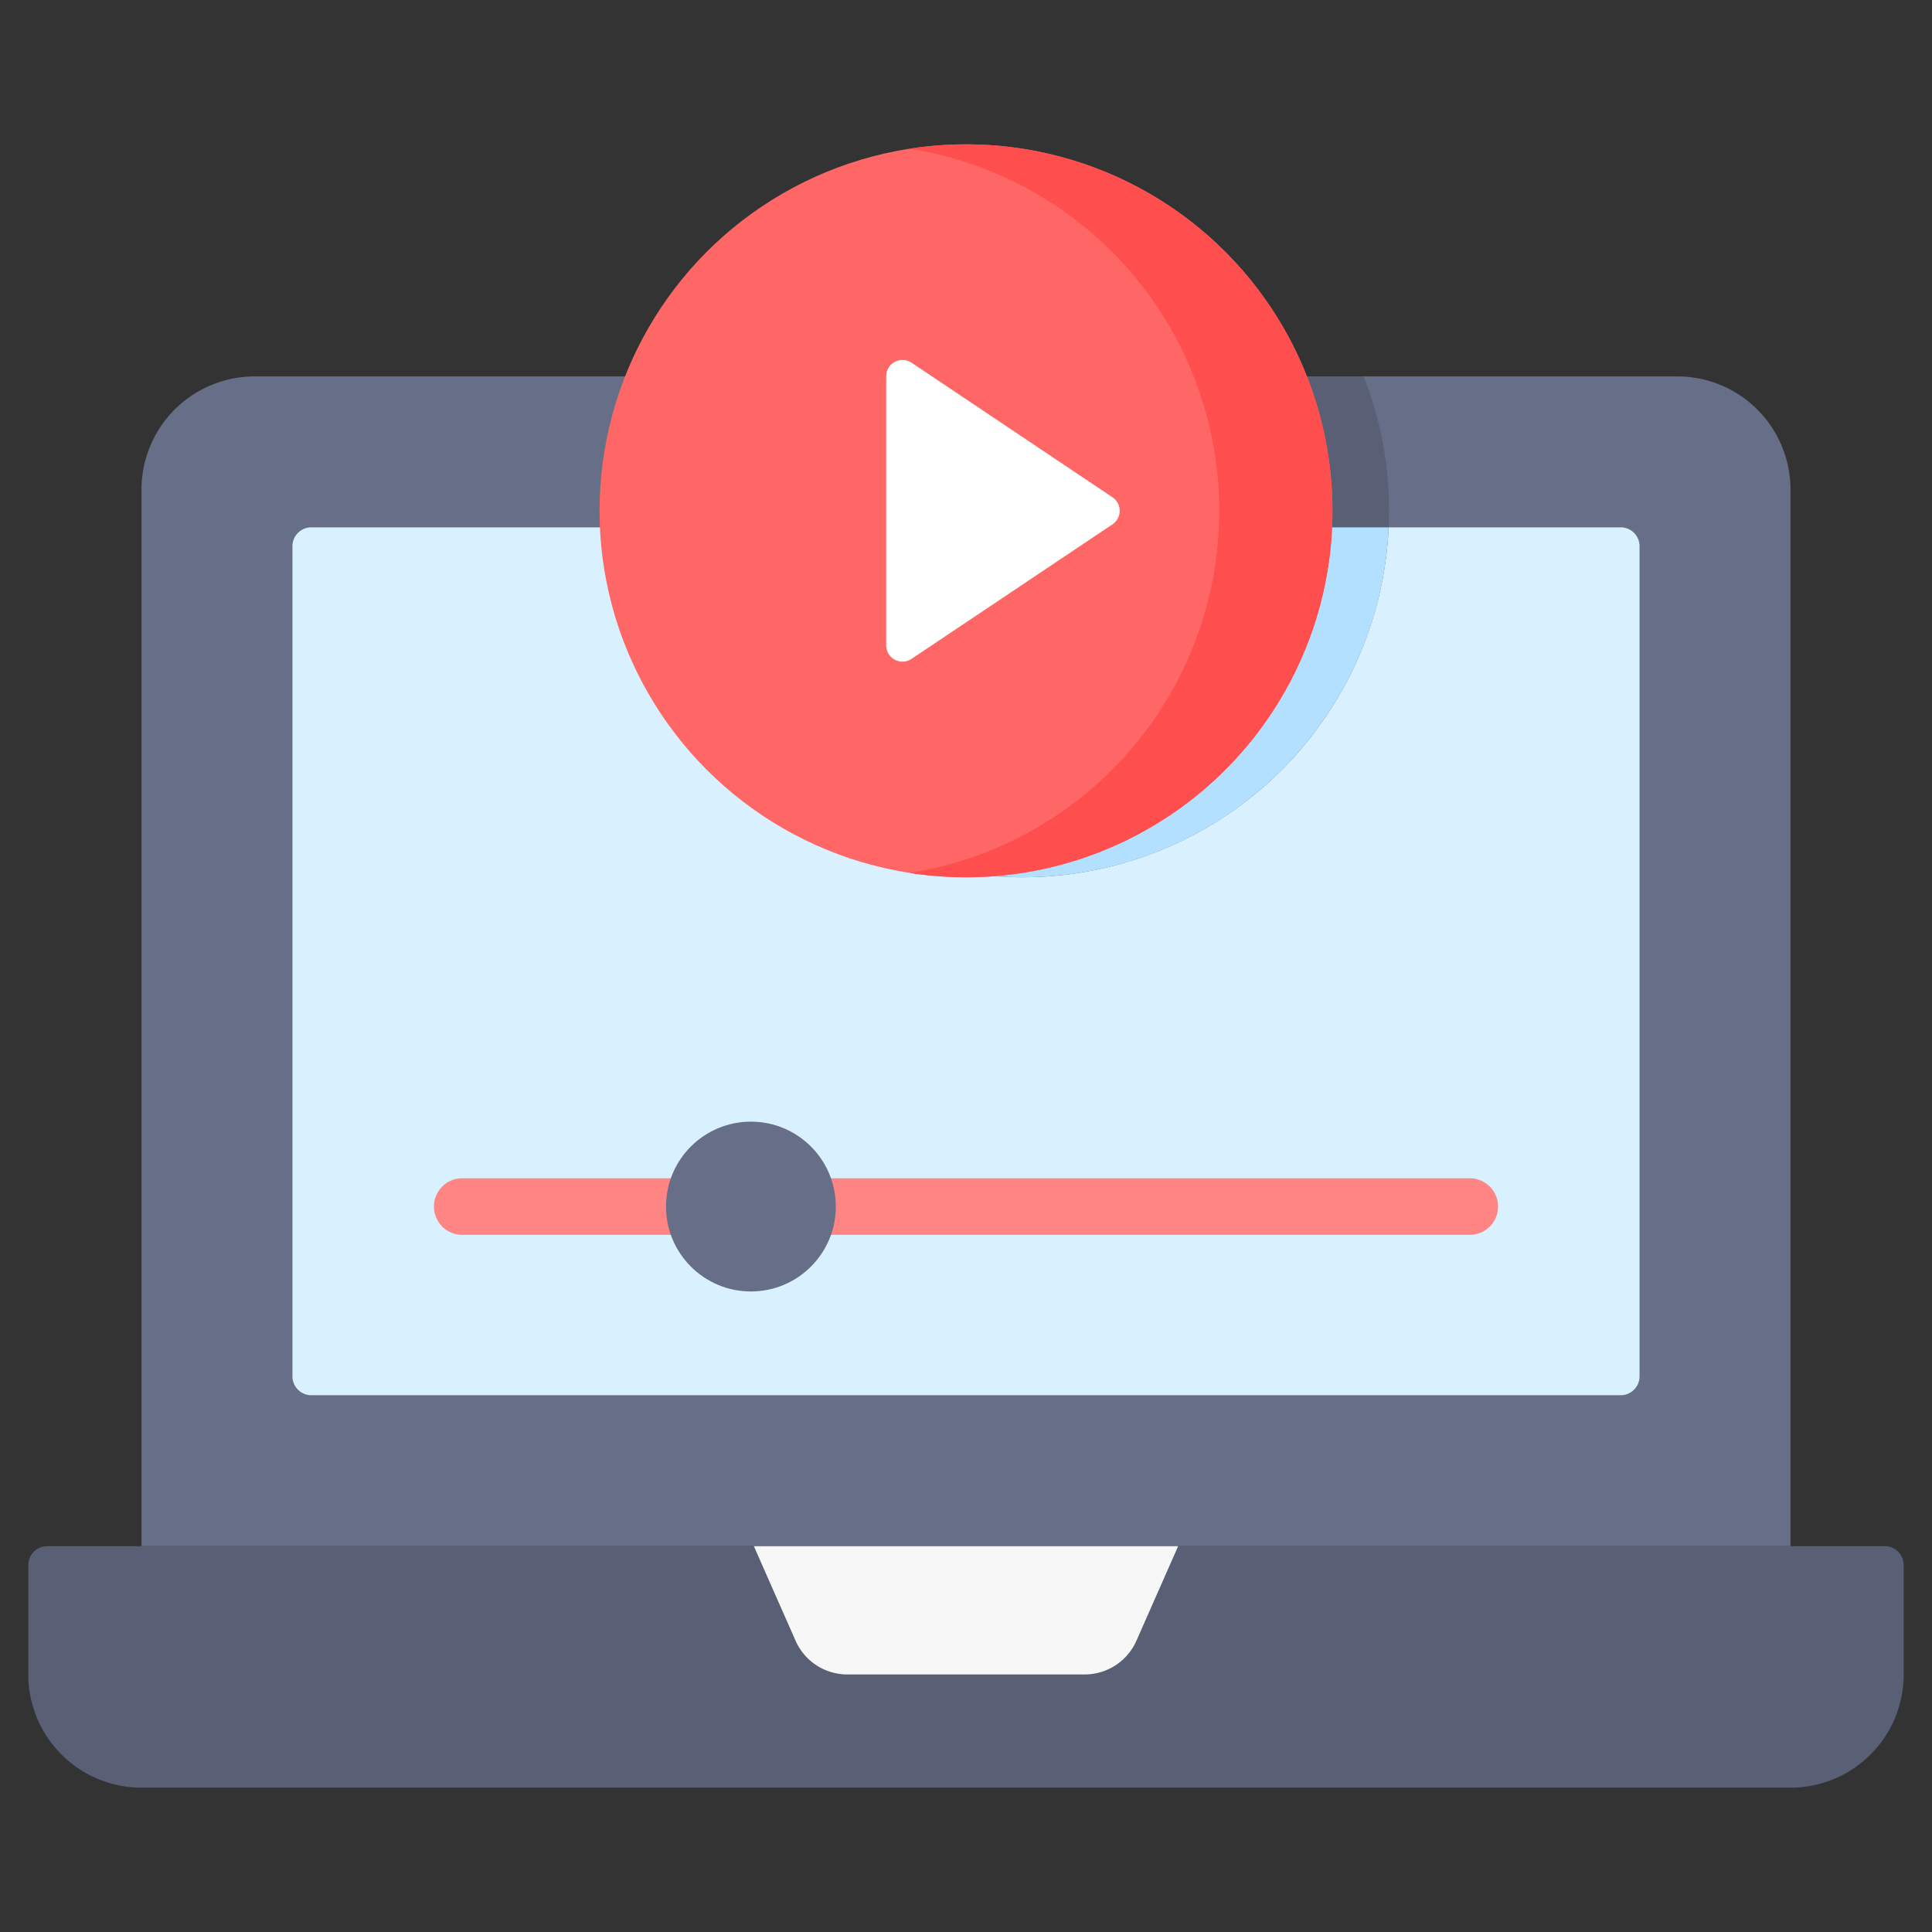 <svg xmlns="http://www.w3.org/2000/svg" viewBox="0 0 512 512" id="online-streaming">
  <rect x="0" y="0" width="512" height="512" fill="#333333" stroke="none"/>
  <path fill="#676e87" d="M444.5 99.75h-377a29.998 29.998 0 0 0-30 30v280h437v-280a29.998 29.998 0 0 0-30-30Zm-77.07 47.18c-.1.79-.2 1.58-.31 2.36-.11.79-.24 1.57-.37 2.35s-.27 1.55-.42 2.32c-.14.71-.28 1.42-.43 2.13-.03.15-.06.29-.1.43-.12.54-.25 1.09-.38 1.63a5.275 5.275 0 0 1-.16.66c-.35 1.43-.74 2.84-1.15 4.24q-.33 1.125-.69 2.22c-.24.74-.48 1.47-.74 2.2-.25.73-.52 1.45-.79 2.17s-.55 1.44-.84 2.15-.58 1.42-.89 2.12c-.25.6-.52 1.19-.79 1.78-.16.34-.31.69-.48 1.03-.2.44-.41.87-.63 1.31a.374.374 0 0 1-.05.11c-.33.66-.66 1.32-1 1.98-.35.68-.71 1.35-1.08 2.02-.35.64-.71 1.28-1.08 1.91-.05.09-.1.18-.16.27-.35.59-.7 1.18-1.05 1.76a106.833 106.833 0 0 1-3.64 5.51c-.48.67-.97 1.35-1.47 2.01q-1.35 1.8-2.78 3.54-2.91 3.51-6.12 6.74-.795.81-1.62 1.59c-.47.45-.94.89-1.41 1.33-1.19 1.1-2.41 2.16-3.66 3.2-.58.49-1.16.96-1.76 1.43-.4.32-.8.64-1.21.95-.43.33-.86.66-1.29.98-.55.41-1.1.81-1.66 1.2-.51.36-1.02.72-1.53 1.07-.34.24-.69.47-1.04.7-.36.24-.73.48-1.1.72-.18.12-.37.24-.55.35-.5.32-1.01.64-1.52.94a2.254 2.254 0 0 1-.26.16c-.62.38-1.25.75-1.88 1.11-.55.32-1.1.63-1.66.93q-.495.285-.99.54c-.3.17-.6.32-.9.48-.4.21-.8.42-1.21.61-.33.17-.66.34-.99.5-.63.31-1.27.61-1.91.9-.42.2-.83.39-1.25.57-.35.16-.71.32-1.06.46q-.495.225-.99.42c-.53.23-1.07.45-1.61.66-.08.03-.17.07-.26.1-.54.22-1.08.42-1.62.62-.31.12-.63.24-.94.35-.36.13-.72.25-1.08.37-.36.13-.71.26-1.07.37-.64.22-1.28.42-1.92.62-.55.17-1.1.34-1.65.5-.39.12-.78.23-1.18.33-.59.17-1.18.33-1.78.48q-1.155.3-2.34.57c-.54.13-1.08.25-1.63.36-.38.09-.77.17-1.16.24a93.46 93.46 0 0 1-9.24 1.39l-1.26.12c-.45.04-.91.08-1.37.11q-3.6.27-7.27.27-3.675 0-7.27-.27c-.46-.03-.92-.07-1.37-.11l-1.26-.12c-3.13-.31-6.21-.78-9.24-1.39-.39-.07-.78-.15-1.16-.24-.55-.11-1.09-.23-1.63-.36q-1.185-.27-2.34-.57c-.6-.15-1.19-.31-1.78-.48-.4-.1-.79-.21-1.18-.33-.55-.16-1.1-.33-1.65-.5-.64-.2-1.28-.4-1.92-.62-.36-.11-.71-.24-1.07-.37-.36-.12-.72-.24-1.08-.37-.31-.11-.63-.23-.94-.35-.54-.2-1.08-.4-1.62-.62-.09-.03-.18-.07-.26-.1a45.3 45.3 0 0 1-1.61-.66q-.495-.195-.99-.42c-.35-.14-.71-.3-1.06-.46-.42-.18-.83-.37-1.25-.57-.64-.29-1.28-.59-1.91-.9-.33-.16-.66-.33-.99-.5-.41-.19-.81-.4-1.21-.61-.3-.16-.6-.31-.9-.48q-.495-.255-.99-.54c-.56-.3-1.11-.61-1.66-.93-.63-.36-1.26-.73-1.88-1.11a2.254 2.254 0 0 1-.26-.16c-.51-.3-1.02-.62-1.52-.94-.18-.11-.37-.23-.55-.35-.37-.24-.74-.48-1.1-.72-.35-.23-.7-.46-1.04-.7-.51-.35-1.02-.71-1.53-1.07-.56-.39-1.11-.79-1.66-1.2a106.873 106.873 0 0 1-2.5-1.93c-.6-.47-1.18-.94-1.76-1.43-1.25-1.04-2.47-2.1-3.66-3.2-.47-.44-.94-.88-1.41-1.33q-.825-.78-1.62-1.59-3.21-3.225-6.12-6.74c-.95-1.16-1.87-2.34-2.78-3.54-.5-.66-.99-1.34-1.47-2.01a106.874 106.874 0 0 1-3.64-5.51c-.35-.58-.7-1.17-1.05-1.76-.06-.09-.11-.18-.16-.27-.37-.63-.73-1.27-1.08-1.91-.37-.67-.73-1.34-1.08-2.02-.34-.66-.67-1.32-1-1.98a.374.374 0 0 1-.05-.11c-.22-.44-.43-.87-.63-1.31-.17-.34-.32-.69-.48-1.03-.27-.59-.54-1.18-.79-1.78-.31-.7-.6-1.41-.89-2.12s-.57-1.43-.84-2.15-.54-1.44-.79-2.17c-.26-.73-.5-1.46-.74-2.2q-.36-1.095-.69-2.22c-.41-1.4-.8-2.81-1.15-4.24a5.275 5.275 0 0 1-.16-.66c-.13-.54-.26-1.09-.38-1.63-.04-.14-.07-.28-.1-.43-.15-.71-.29-1.42-.43-2.13-.15-.77-.29-1.54-.42-2.32-.13-.78-.26-1.56-.37-2.35-.11-.78-.21-1.57-.31-2.36q-.42-3.555-.58-7.18h194.02q-.165 3.63-.58 7.18Z"></path>
  <path fill="#d9f0ff" d="M434.5 144.75v220a5.002 5.002 0 0 1-5 5h-347a5.002 5.002 0 0 1-5-5v-220a5.002 5.002 0 0 1 5-5h91.49a97.109 97.109 0 0 0 194.02 0h61.49a5.002 5.002 0 0 1 5 5Z"></path>
  <path fill="#595f74" d="M319.72 409.75H499.5a5 5 0 0 1 5 5v29a30 30 0 0 1-30 30h-437a30 30 0 0 1-30-30v-29a5 5 0 0 1 5-5h179.78"></path>
  <path fill="#f7f7f7" d="m312.22 409.75-11.053 25.055a15 15 0 0 1-13.723 8.945h-62.888a15 15 0 0 1-13.723-8.945l-11.054-25.055"></path>
  <path fill="#b3e0ff" d="M368.01 139.75c-.09 2.42-.29 4.81-.58 7.18-.1.79-.2 1.58-.31 2.36-.11.79-.24 1.57-.37 2.35s-.27 1.55-.42 2.32c-.14.71-.28 1.42-.43 2.13-.03.15-.06.29-.1.43-.12.54-.25 1.09-.38 1.63a5.275 5.275 0 0 1-.16.66 75.7 75.7 0 0 1-1.15 4.24q-.33 1.125-.69 2.22c-.24.74-.48 1.47-.74 2.2-.25.73-.52 1.45-.79 2.17s-.55 1.44-.84 2.15-.58 1.42-.89 2.12c-.25.6-.52 1.19-.79 1.78-.15.34-.31.69-.48 1.03-.2.44-.41.87-.63 1.31a.374.374 0 0 1-.05.11c-.33.66-.66 1.32-1 1.98-.35.68-.71 1.35-1.08 2.02-.35.64-.71 1.28-1.08 1.91-.05.09-.1.18-.16.27-.35.59-.7 1.18-1.05 1.76-.4.65-.8 1.29-1.22 1.93-.77 1.21-1.58 2.4-2.42 3.58-.48.67-.97 1.35-1.47 2.01q-1.35 1.8-2.78 3.54-2.91 3.51-6.12 6.74-.795.81-1.62 1.59c-.47.45-.94.89-1.41 1.33-1.19 1.1-2.41 2.16-3.66 3.2-.58.49-1.16.96-1.76 1.43-.4.32-.8.64-1.21.95-.43.33-.86.66-1.29.98-.54.41-1.1.81-1.66 1.2-.51.36-1.02.72-1.53 1.07-.34.24-.69.47-1.04.7-.36.25-.73.49-1.1.72-.18.12-.37.24-.55.35-.5.32-1.01.64-1.52.94a2.254 2.254 0 0 1-.26.16c-.62.38-1.24.75-1.88 1.11-.55.32-1.1.63-1.66.93q-.495.285-.99.54c-.3.17-.6.32-.9.48-.4.21-.8.42-1.21.61-.33.17-.66.34-.99.5-.63.31-1.27.61-1.91.9-.42.2-.83.39-1.25.57-.35.16-.7.31-1.06.46q-.495.225-.99.42c-.53.23-1.07.45-1.61.66-.08.03-.17.07-.26.1-.54.22-1.08.42-1.62.62-.31.12-.63.24-.94.35-.36.13-.72.25-1.08.37-.36.13-.71.26-1.07.37-.64.22-1.28.42-1.92.62-.55.17-1.1.34-1.65.5-.39.12-.78.23-1.18.33-.59.17-1.18.33-1.78.48q-1.155.3-2.34.57c-.54.13-1.08.25-1.63.36-.38.09-.77.17-1.16.24a93.46 93.46 0 0 1-9.24 1.39l-1.26.12c-.45.04-.91.08-1.37.11q-3.6.27-7.27.27-3.675 0-7.27-.27c-.46-.03-.92-.07-1.37-.11l-1.26-.12c-3.13-.31-6.21-.78-9.24-1.39-.39-.07-.78-.15-1.16-.24-.55-.11-1.09-.23-1.63-.36q-1.185-.27-2.34-.57c-.6-.15-1.19-.31-1.78-.48-.4-.1-.79-.21-1.18-.33-.55-.16-1.1-.33-1.65-.5-.64-.2-1.28-.4-1.92-.62-.36-.11-.71-.24-1.07-.37-.36-.12-.72-.24-1.08-.37-.31-.11-.63-.23-.94-.35-.54-.2-1.08-.4-1.62-.62-.09-.03-.18-.07-.26-.1a45.3 45.3 0 0 1-1.61-.66q-.495-.195-.99-.42c-.36-.15-.71-.3-1.06-.46-.42-.18-.83-.37-1.25-.57-.64-.29-1.28-.59-1.91-.9-.33-.16-.66-.33-.99-.5-.41-.19-.81-.4-1.21-.61-.3-.16-.6-.31-.9-.48q-.495-.255-.99-.54c-.56-.3-1.11-.61-1.66-.93-.64-.36-1.26-.73-1.88-1.11a2.254 2.254 0 0 1-.26-.16c-.51-.3-1.02-.62-1.52-.94-.18-.11-.37-.23-.55-.35-.37-.23-.74-.47-1.1-.72-.35-.23-.7-.46-1.04-.7-.51-.35-1.02-.71-1.53-1.07-.56-.39-1.12-.79-1.66-1.2a106.873 106.873 0 0 1-2.5-1.93c-.6-.47-1.18-.94-1.76-1.43-1.25-1.04-2.47-2.1-3.66-3.2-.47-.44-.94-.88-1.41-1.33q-.825-.78-1.62-1.59-3.21-3.225-6.12-6.74c-.95-1.16-1.87-2.34-2.78-3.54-.5-.66-.99-1.34-1.47-2.01-.84-1.18-1.65-2.37-2.42-3.58-.42-.64-.82-1.28-1.22-1.93-.35-.58-.7-1.17-1.05-1.76-.06-.09-.11-.18-.16-.27-.37-.63-.73-1.27-1.08-1.91-.37-.67-.73-1.34-1.08-2.02-.34-.66-.67-1.32-1-1.98a.374.374 0 0 1-.05-.11c-.22-.44-.43-.87-.63-1.31-.17-.34-.33-.69-.48-1.03-.27-.59-.54-1.18-.79-1.78-.31-.7-.6-1.41-.89-2.12s-.57-1.43-.84-2.15-.54-1.44-.79-2.17c-.26-.73-.5-1.46-.74-2.2q-.36-1.095-.69-2.22c-.42-1.4-.81-2.81-1.15-4.24a5.275 5.275 0 0 1-.16-.66c-.13-.54-.26-1.09-.38-1.63-.04-.14-.07-.28-.1-.43-.15-.71-.29-1.42-.43-2.13-.15-.77-.29-1.54-.42-2.32-.13-.78-.26-1.56-.37-2.35-.11-.78-.21-1.57-.31-2.36-.29-2.37-.49-4.76-.58-7.18-.08-1.45-.11-2.91-.11-4.38a96.855 96.855 0 0 1 6.74-35.62"></path>
  <path fill="#595f74" d="M368.12 135.37c0 1.47-.03 2.93-.11 4.38H173.99c-.08-1.45-.11-2.91-.11-4.38a96.855 96.855 0 0 1 6.74-35.62h180.76a96.855 96.855 0 0 1 6.74 35.62Z"></path>
  <circle cx="256" cy="135.366" r="97.116" fill="#f66"></circle>
  <path fill="#ff4e4e" d="M256 38.25a97.85 97.85 0 0 0-15 1.154 97.13 97.13 0 0 1 0 191.925A97.122 97.122 0 1 0 256 38.25Z"></path>
  <path fill="#fff" d="m241.564 96.119 53.254 35.66a4.316 4.316 0 0 1 0 7.174l-53.254 35.661a4.316 4.316 0 0 1-6.718-3.586V99.705a4.316 4.316 0 0 1 6.718-3.586Z"></path>
  <path fill="#ff8585" d="M389.5 327.25h-267a7.5 7.5 0 0 1 0-15h267a7.5 7.5 0 0 1 0 15Z"></path>
  <circle cx="199" cy="319.75" r="22.5" fill="#676e87"></circle>
</svg>
